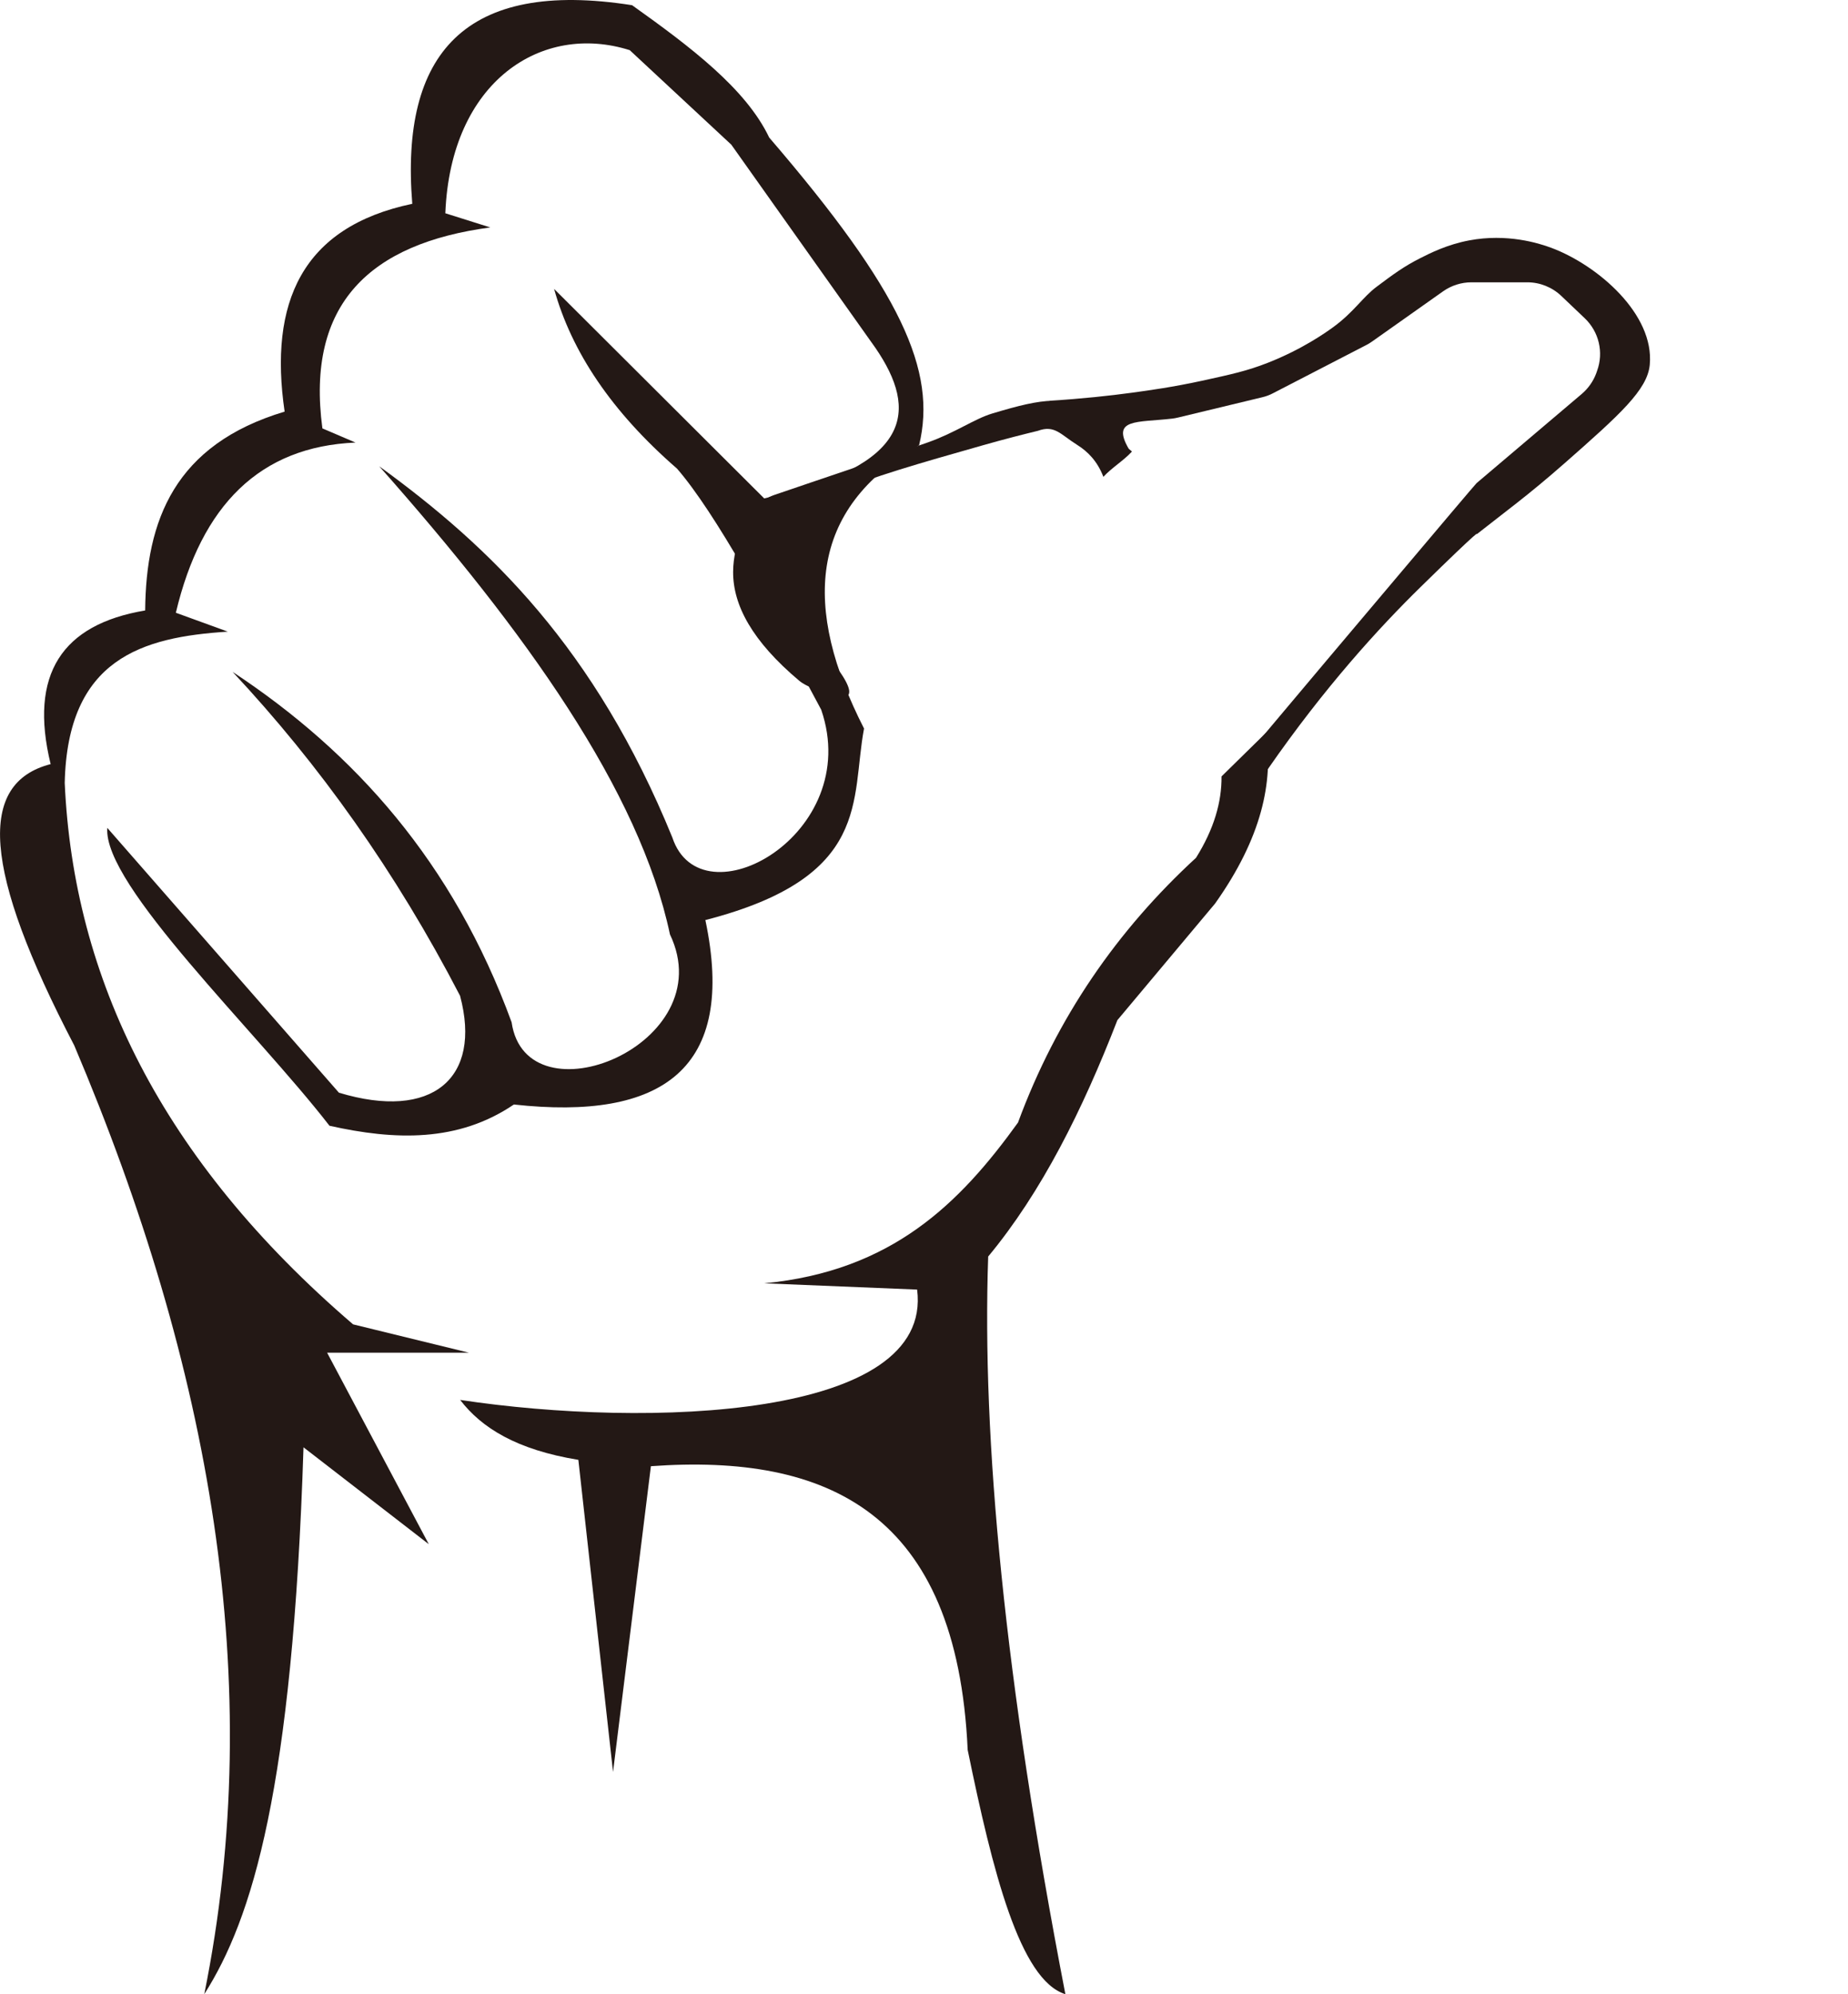 <?xml version="1.0" encoding="utf-8"?>
<!-- Generator: Adobe Illustrator 26.5.0, SVG Export Plug-In . SVG Version: 6.00 Build 0)  -->
<svg version="1.1" id="Layer_1" xmlns="http://www.w3.org/2000/svg" xmlns:xlink="http://www.w3.org/1999/xlink" x="0px"
  y="0px" viewBox="0 0 2269.9 2449" style="enable-background:new 0 0 2269.9 2449;" xml:space="preserve">
  <style type="text/css">
    .st0 {
      fill: #231815;
    }

    .st1 {
      fill: #FFFFFF;
      stroke: #000000;
      stroke-width: 2;
      stroke-miterlimit: 10;
    }

    #delete1,
    #delete2,
    #between {
      opacity: 0;
    }
  </style>
  <path id="delete2" class="st0" d="M1044.3,861.4c124.8,39.1,190.1,11.4,225.4-50c-103.5,19.1-187.1,19.4-244.4-5.1" />
  <path class="st0" d="M1293.3,492.1c-20.2,0.5-41.8,5.9-74.5,15.7c-21.8,6.5-45,23.4-78.8,35.4c-56.3,20-130.5,44.6-189.7,64.9
	c-8.1,2.8-15.3,7.8-20.5,14.6c-12.2,15.7-29,43.1-29.3,79.3c-0.3,41.2,23.5,85.5,81.2,134c4.8,4,11,6.7,11.9,7.1
	c15.7,8.2,42.6,17.8,48.4,10.3c1.4-1.8,4.1-7.9-11.2-29.5c-2.3-5.7-4.6-11.5-6.9-17.2c-16.1-8.8-32.2-17.7-48.3-26.5
	c-37.7-55.8-33.5-89.9-28.2-106.6c18.4-58.1,106.6-83.2,259.3-126.6c28.1-8,51.6-13.9,68.1-17.9c20.6-7.6,27.8,4.4,48.2,17.2
	c13.1,8.2,24.8,19.9,32.3,39.3c10.4-11.4,24.7-19.7,35.1-31.1c-10.1-8.8-28.6-23.8-47.6-35.9
	C1322.5,505.5,1302.9,491.9,1293.3,492.1z" />
  <path class="st0" d="M1500.4,953.5c0.3,31.4-9.2,64.5-31.3,99.9c-96.6,88.8-171,195.9-218.7,325.2
	c-71.3,98.9-154.6,182.4-311.7,197.4l187.8,7.7c20.2,158.7-330.4,170.3-561.3,135.5c26.3,34.3,69.3,61.2,145.2,73.6l42.6,383.3
	l46.5-375.5c217.1-15.6,375.9,56.7,389.1,348.4c30.6,149.1,64.1,282.7,120,300h0c-75-388.1-102.6-682-94.8-905.9
	c65.7-79.2,115.8-179.8,158.7-290.3l120-143.2c57.4-81,71.5-148.9,62.7-209.9" />
  <path id="delete1" class="st0" d="M1500.4,953.5c-0.2-16.2-3-31.9-8.1-47.2l-112.3-236.2c-4.4-36.2-13-65.3-26.2-86.8l32.4-28.8
	c23.5,24.8,42.5,57,44.1,96.3c46.8,81.4,111.5,157.3,124.7,248.8" />
  <path class="st0" d="M250.9,2449c58.9-92.6,108.5-251.9,121.9-671.6l153.9,119l-124.9-235.2H576l-142.3-34.8
	c-236-202.4-343.4-425.7-354.2-664.9c3.4-152.6,95-179.1,200.3-185.8L216,752.5c31.4-132.2,103.4-204.1,220.7-209L396,526.1
	C375.5,372.8,454.8,299,602.2,279.3L547,261.9C553.5,99.3,665.8,27.5,773.5,61.6l124.8,116.1l177.1,249.7
	c52.5,76.7,46.3,144.4-136.7,184.7L680.6,354.8c21.3,76.8,70.2,150.5,151,220.7c47.4,54.8,111.9,174,177.1,296.1
	c52.6,153.4-147.6,263.6-182.9,156.8c-94.9-232.5-223.5-356.7-360-455.8c179.7,202.8,319.7,398.3,357.1,574.9
	c64.9,135.7-176.4,232.5-194.5,107.9C556.6,1058.9,435.6,924,285.7,825.1c106.4,113.7,200.3,245.3,279.4,397.8
	c27.1,101.5-34.4,153.6-148.8,119l-284.5-325.2c-5.5,70.2,183,249.6,272.9,365.8c80.4,18,158,20.4,226.5-26.1
	c182.5,20.1,273.9-43.4,235.2-226.5c205.1-52.8,178.4-147.9,194.9-235.2c-75.5-148-69-269.2,67.6-347.8
	c22.2-91.5-21.8-189.2-184.1-378C916.2,108.8,847.8,57.3,776.4,6.4c-205.5-32.3-285,59.3-270,243.9
	c-135.9,28.5-176.3,121.6-156.8,255.2c-135.1,40.5-170.3,133.3-171.3,244.2c-102.2,17.1-143,78.4-116.1,188.7
	c-90,23.2-83.9,129,29,345.5C258.2,1677.4,328.4,2066.5,250.9,2449L250.9,2449z" />
  <path class="st0" d="M1618.1,392.1" />
  <path id="good" class="st0" d="M1386.5,551.3c-21.9-37.6,10-32.2,53.2-37.2h0c2.4-0.3,4.8-0.7,7.2-1.3l103.4-24.9
	c4.7-1.1,9.3-2.8,13.6-5.1l114.2-59c2.5-1.3,4.9-2.7,7.1-4.3l87.3-61.7c10.2-7.2,22.4-11.1,34.9-11.1h68.6c15.5,0,30.4,6,41.6,16.6
	l29,27.6c17.4,16.6,23.4,41.9,15.1,64.5l-1,2.9c-3.6,9.8-9.7,18.5-17.6,25.3l-129.4,109.7c-2.3,1.9-182.7,216.1-184.7,218.3
	l-81.1,96.4l9.2,36.8c70.2-101.3,137.3-174.4,187.5-223.6c79.4-77.8,69-64.9,69-64.9c34.8-27.5,63.5-48.1,108.5-87.7
	c67.6-59.5,101.5-89.9,104.3-120.7c5.8-61.9-63.5-122-120.8-143.5c-15.7-5.9-54.6-17.9-100.9-9.2c-27.2,5.1-48.3,15.8-60.5,22
	c-19.8,10-32.8,19.6-53.2,34.9c-17.1,12.7-27.9,31-53.2,49.5c-9.3,6.8-38.4,27.4-80.7,44c-25.3,9.9-44.1,14-80.7,22
	c-36,7.8-63.6,11.6-86.2,14.7c-26.4,3.6-60.9,7.4-101.6,9.9L1386.5,551.3z" />
  <path id="between" class="st1" d="M1362.2,207.8c0.6-0.1,1-0.2,1.8-0.4c74.7-15.8,115.9-23.2,150.9-23
	c106,0.7,103.2,35.8,103.2,35.8l0,0c-64.6-20.4-133.8-21.7-199.1-3.5h0c-55.5,17.1-110.3,31.3-158,59.7l-5.9,3.5
	c-4.7-2.7-5.7-5-5.7-6.5c0-4.1,6.7-5.6,17.9-13.8c0.8-0.5,0.8-0.6,14.2-11.9C1291.2,239.5,1318.7,217.4,1362.2,207.8z" />
</svg>